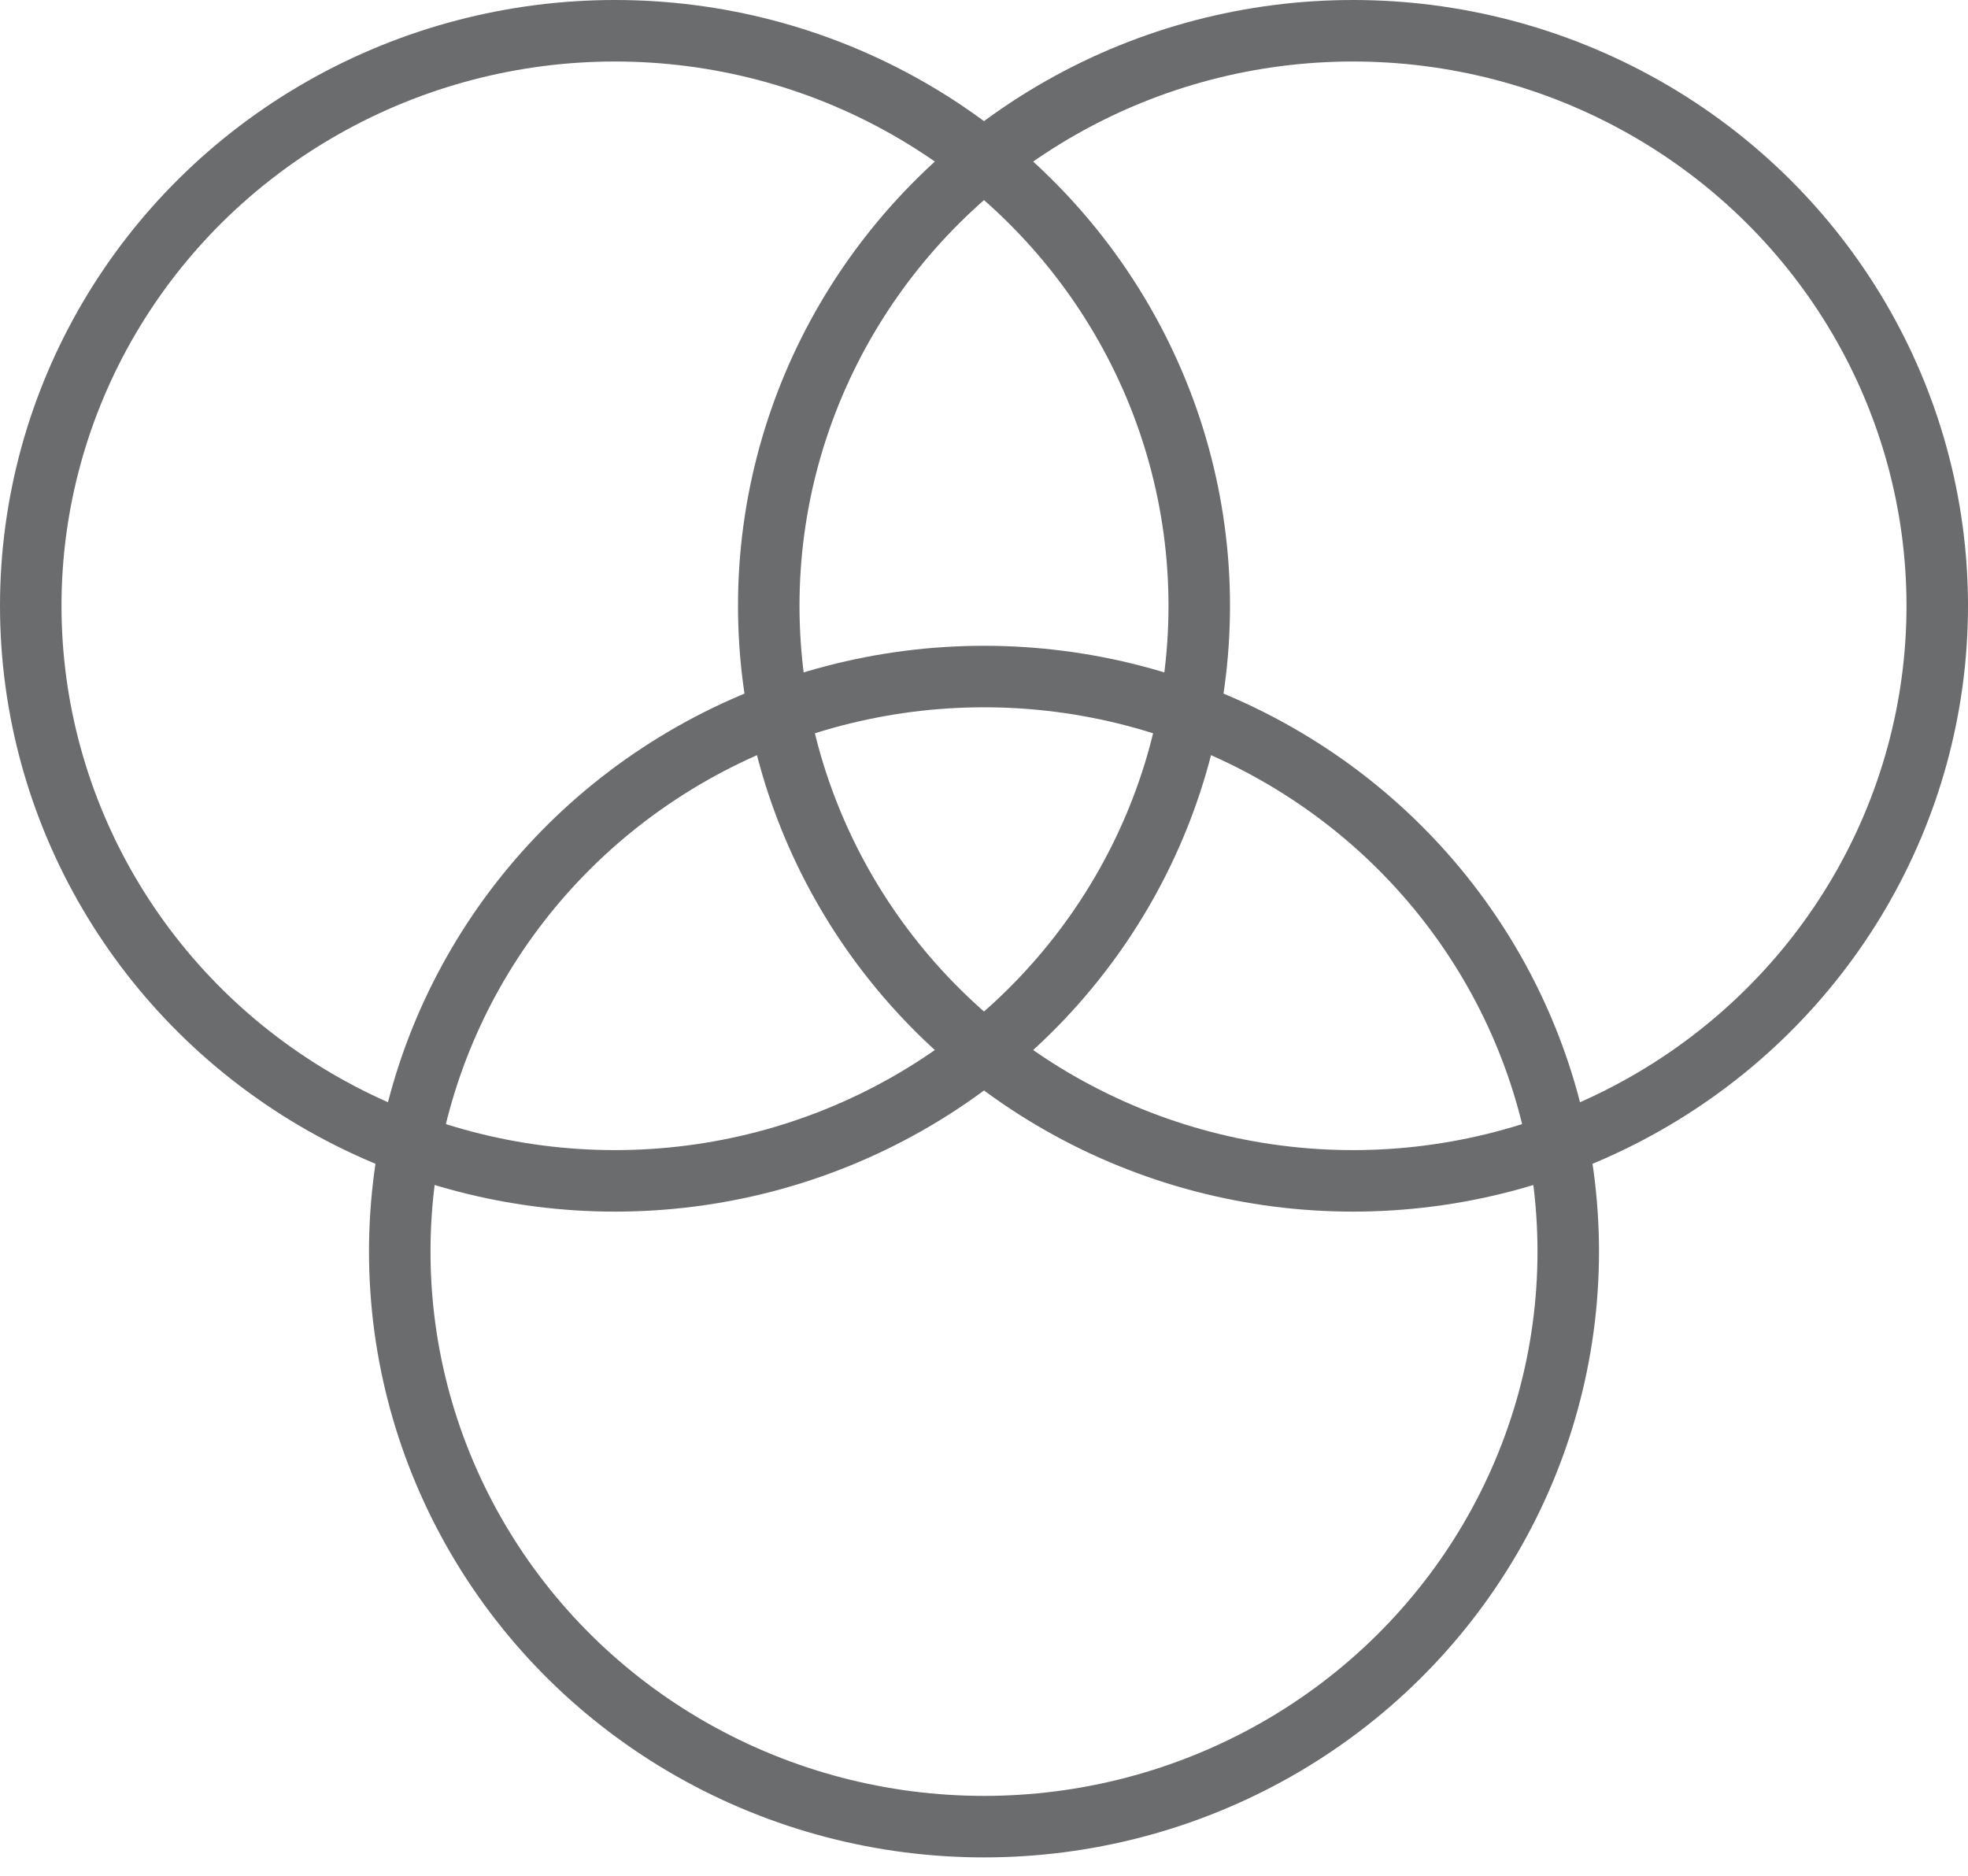 <?xml version="1.0" encoding="UTF-8" standalone="no"?>
<svg width="64px" height="61px" viewBox="0 0 64 61" version="1.1" xmlns="http://www.w3.org/2000/svg" xmlns:xlink="http://www.w3.org/1999/xlink" xmlns:sketch="http://www.bohemiancoding.com/sketch/ns">
    <!-- Generator: Sketch 3.0.3 (7891) - http://www.bohemiancoding.com/sketch -->
    <title>RGB</title>
    <desc>Created with Sketch.</desc>
    <defs></defs>
    <g id="Page-1" stroke="none" stroke-width="1" fill="none" fill-rule="evenodd" sketch:type="MSPage">
        <g id="RGB" sketch:type="MSLayerGroup" transform="translate(1, 1)" stroke="#6B6C6E" stroke-width="2">
            <ellipse id="Oval" sketch:type="MSShapeGroup" cx="19" cy="18.7" rx="19" ry="18.7"></ellipse>
            <ellipse id="Oval" sketch:type="MSShapeGroup" cx="43" cy="18.7" rx="19" ry="18.7"></ellipse>
            <ellipse id="Oval" sketch:type="MSShapeGroup" cx="31" cy="39.7" rx="19" ry="18.7"></ellipse>
        </g>
    </g>
</svg>